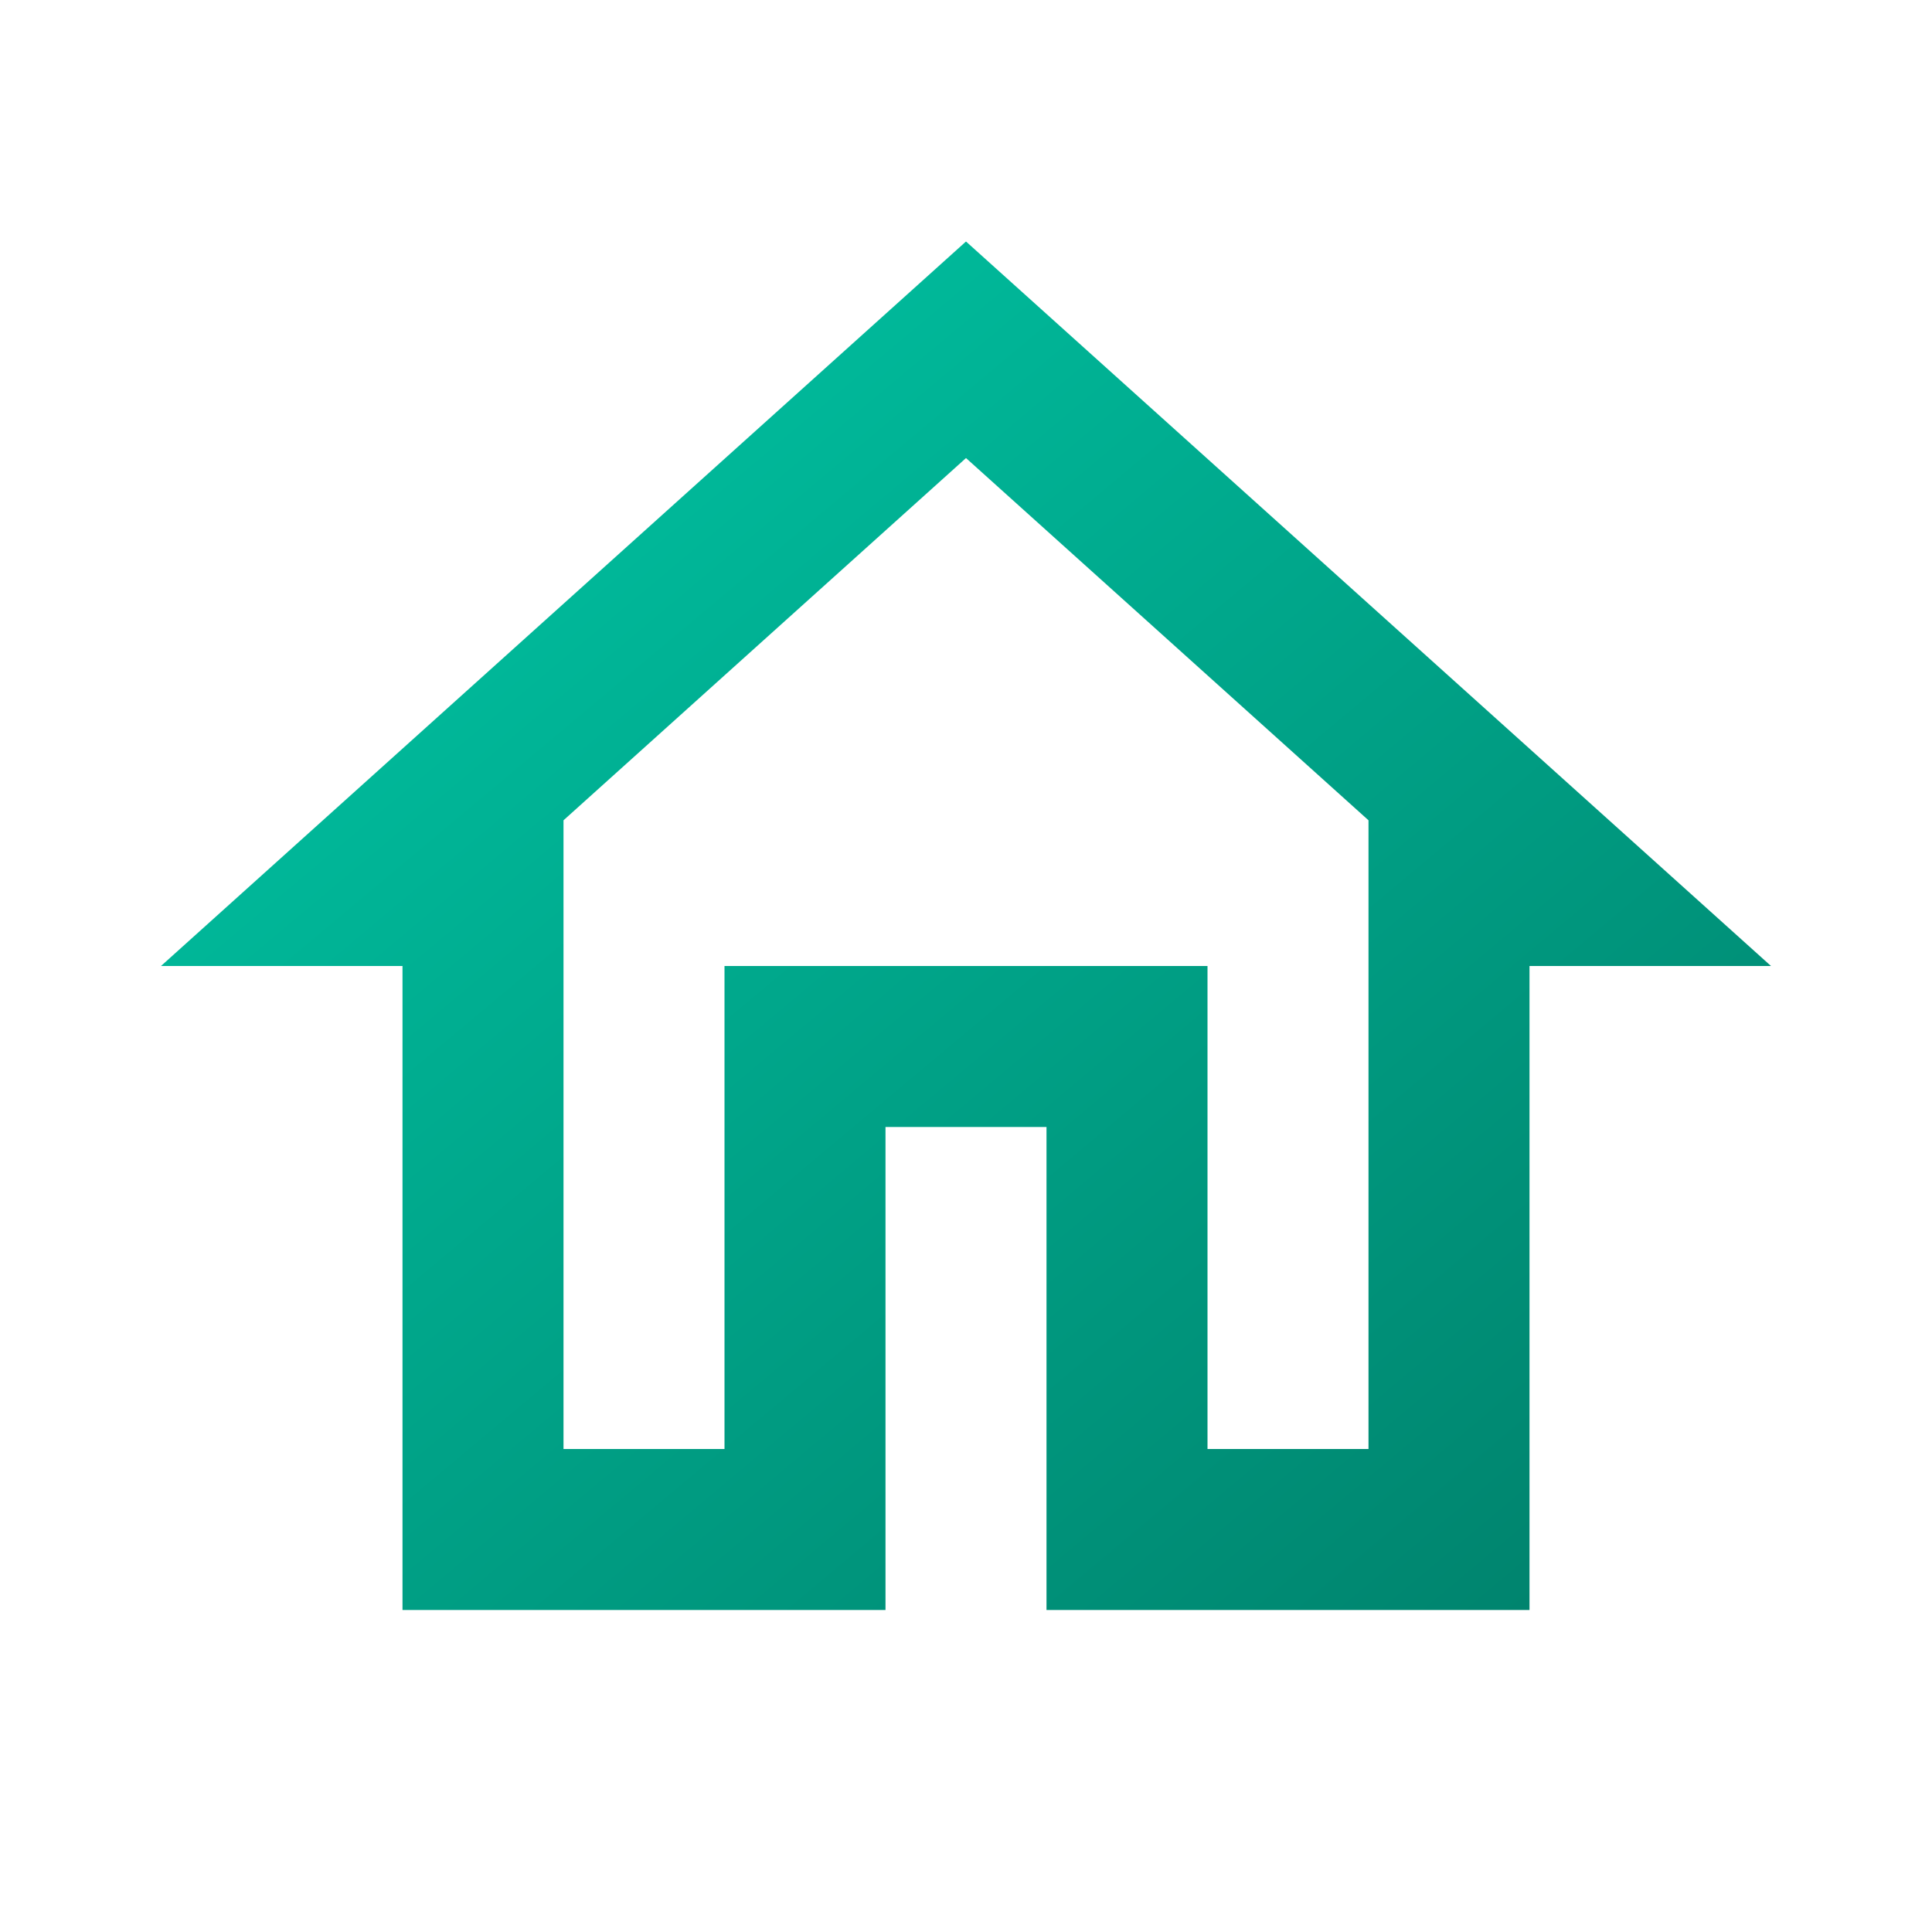 <svg xmlns="http://www.w3.org/2000/svg" height="24px" viewBox="0 0 24 24" width="24px" fill="#00cba9">
    <defs>
		<linearGradient id="gradient" x1="0%" y1="0%" x2="100%" y2="100%">
		  <stop offset="0%"   stop-color="#00cba9"/>
		  <stop offset="100%" stop-color="#007e69"/>
		</linearGradient>
	  </defs><path d="M0 0h24v24H0V0z" fill="none"/><path style="fill:url(#gradient);" d="M12 5.69l5 4.5V18h-2v-6H9v6H7v-7.81l5-4.5M12 3L2 12h3v8h6v-6h2v6h6v-8h3L12 3z"/></svg>